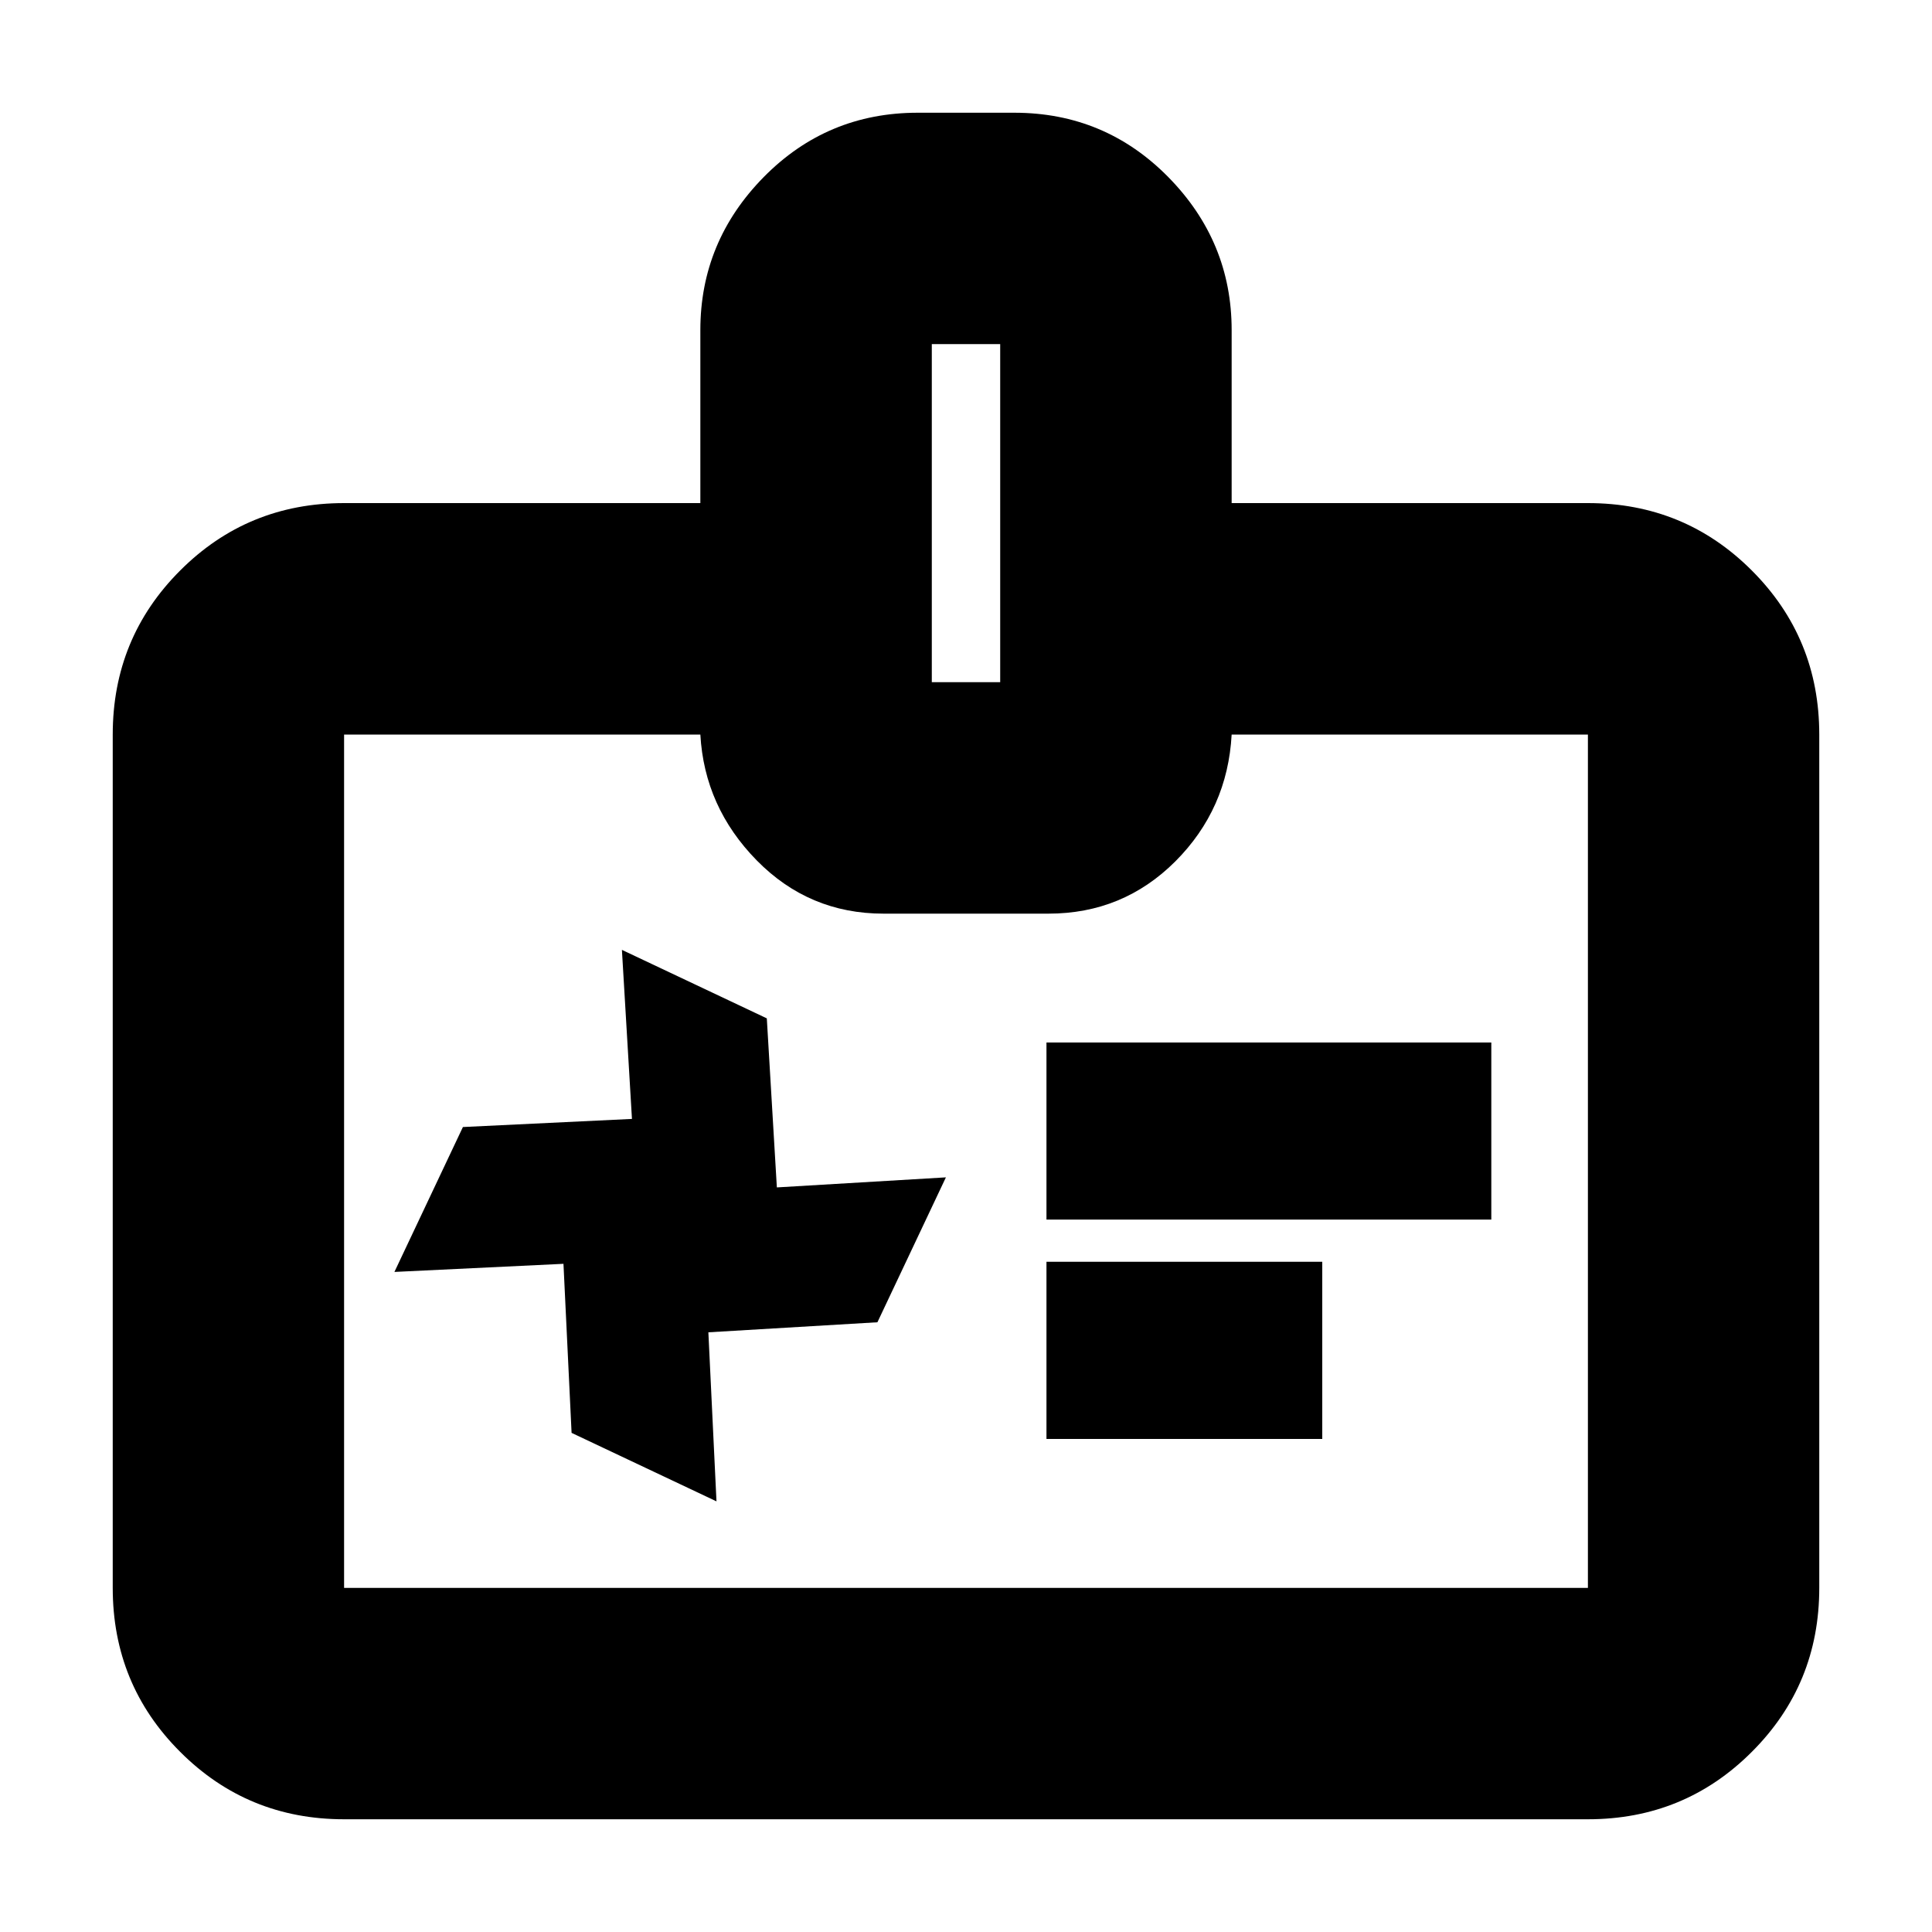 <svg xmlns="http://www.w3.org/2000/svg" height="20" width="20"><path d="m9.083 13.688.709-1.5-1.75.104-.104-1.75-1.5-.709.104 1.75-1.75.084-.709 1.5 1.75-.084.084 1.75 1.5.709-.084-1.75Zm4.605 1.208h-2.855v-1.834h2.855Zm1.75-2.271h-4.605v-1.833h4.605ZM3.562 18.833q-1 0-1.697-.698-.698-.697-.698-1.697V7.604q0-1 .698-1.698.697-.698 1.697-.698H7.25V3.417q0-.917.656-1.584.656-.666 1.594-.666h1q.938 0 1.594.666.656.667.656 1.584v1.791h3.688q1 0 1.697.698.698.698.698 1.698v8.834q0 1-.698 1.697-.697.698-1.697.698Zm0-2.395h12.876V7.604H12.75q-.042.771-.583 1.313-.542.541-1.313.541H9.146q-.771 0-1.313-.552-.541-.552-.583-1.302H3.562v8.834Zm6.084-9.376h.708v-3.5h-.708ZM10 12.021Z"/></svg>